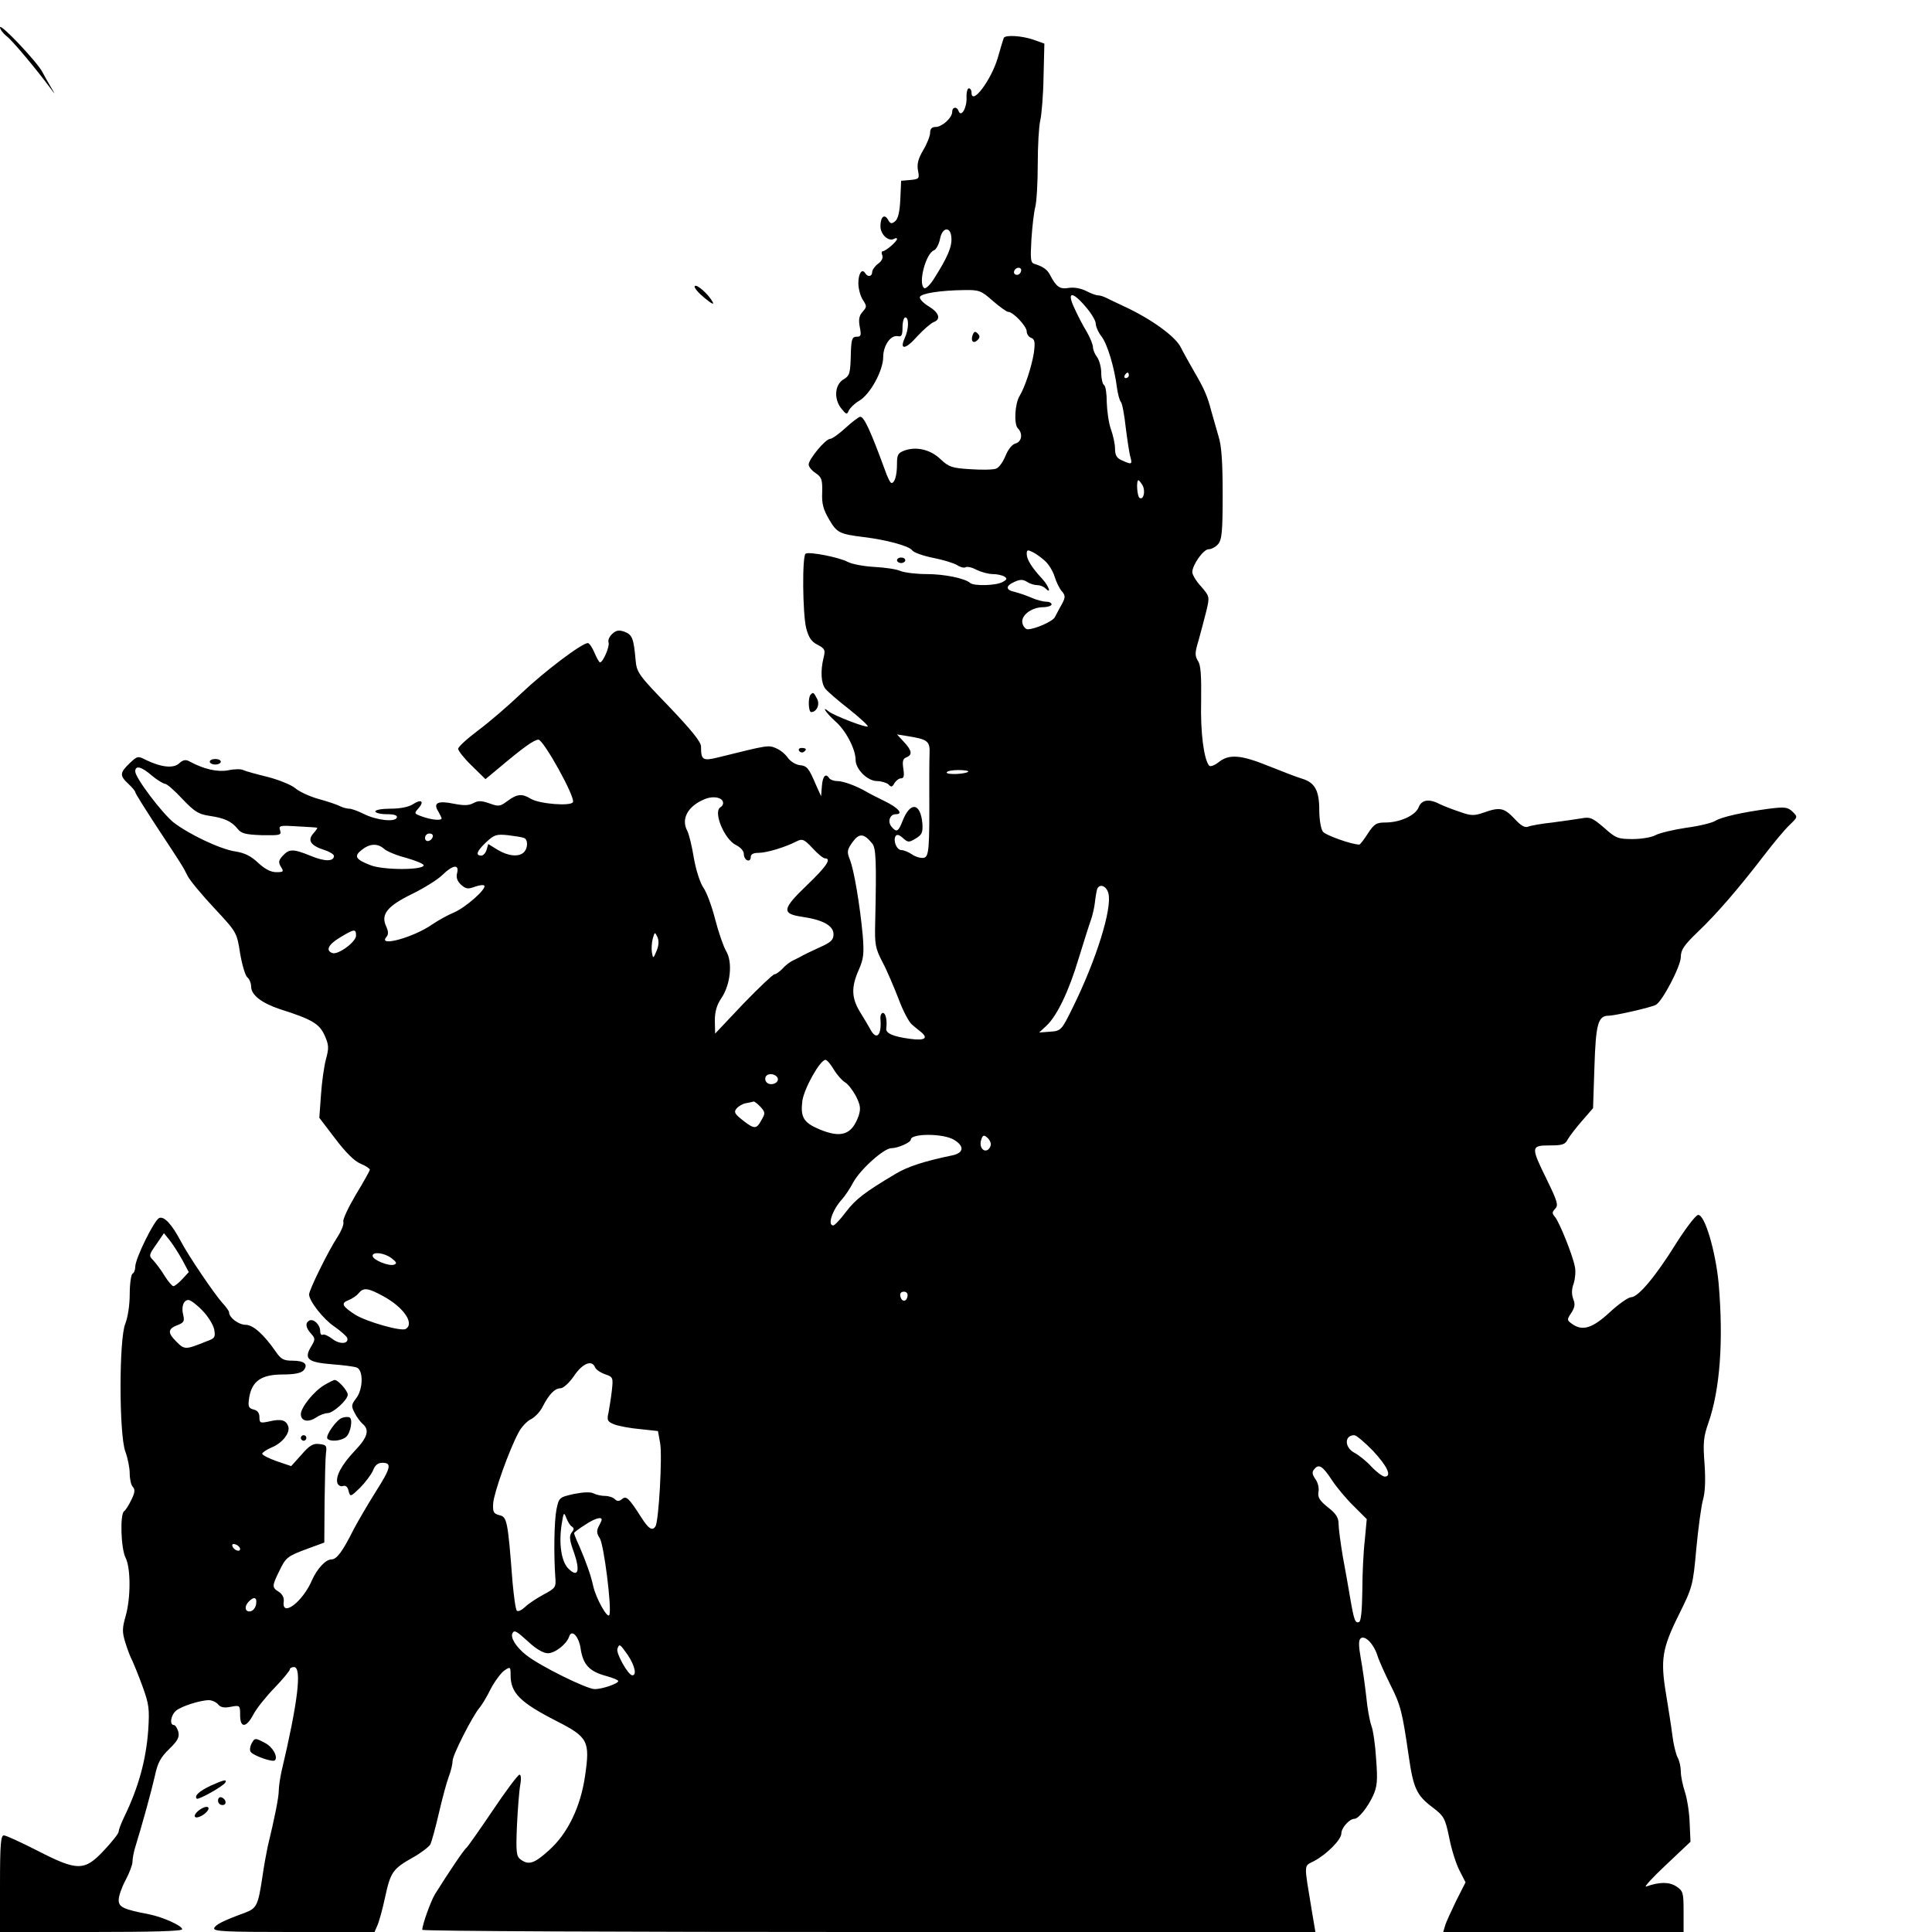  <svg version="1.0" xmlns="http://www.w3.org/2000/svg" width="700pt" height="700pt" viewBox="0 0 700 700" preserveAspectRatio="xMidYMid meet">
<g transform="translate(0,700) scale(0.1,-0.1)" fill="#000000" stroke="none">
<path d="M0 6901 c0 -7 11 -22 24 -32 22 -17 107 -119 159 -189 18 -25 18 -24
1 5 -10 17 -24 41 -31 55 -19 36 -152 177 -153 161z"></path>
<path d="M3637 6863 c-2 -5 -12 -37 -22 -73 -24 -81 -95 -175 -95 -125 0 8 -4
15 -10 15 -5 0 -9 -16 -8 -35 1 -37 -20 -72 -29 -47 -6 17 -23 15 -23 -3 0
-22 -37 -55 -60 -55 -14 0 -20 -7 -20 -21 0 -11 -11 -40 -25 -63 -19 -32 -23
-51 -19 -74 6 -29 4 -31 -27 -34 l-34 -3 -3 -67 c-2 -45 -8 -70 -18 -79 -13
-11 -18 -10 -26 4 -13 24 -28 12 -28 -23 0 -30 30 -57 50 -45 6 3 10 3 10 -1
0 -9 -41 -44 -51 -44 -5 0 -6 -7 -2 -16 3 -9 -3 -21 -16 -30 -11 -8 -21 -22
-21 -30 0 -16 -16 -19 -25 -4 -12 19 -25 -1 -25 -36 0 -19 7 -46 16 -60 15
-23 15 -26 0 -43 -13 -14 -16 -28 -11 -55 6 -31 5 -36 -11 -36 -16 0 -19 -8
-21 -52 -2 -84 -3 -88 -29 -104 -30 -20 -33 -71 -5 -105 17 -21 20 -22 26 -7
4 9 21 26 38 36 40 23 87 110 87 158 0 42 27 81 53 76 14 -3 17 4 17 32 0 20
5 36 10 36 14 0 13 -43 -2 -75 -20 -44 3 -42 45 6 23 25 50 48 60 52 27 10 20
34 -18 57 -20 12 -34 27 -32 34 4 13 75 24 160 25 55 1 62 -2 104 -39 25 -22
51 -40 56 -40 18 0 67 -52 67 -71 0 -9 7 -20 16 -23 13 -5 15 -15 10 -54 -8
-50 -32 -124 -52 -157 -17 -28 -21 -102 -6 -117 19 -19 14 -49 -9 -55 -12 -3
-27 -22 -36 -45 -9 -22 -24 -43 -34 -46 -10 -4 -52 -5 -93 -2 -67 4 -78 8
-108 36 -36 35 -87 47 -130 32 -24 -9 -28 -15 -28 -48 0 -42 -8 -70 -20 -70
-4 0 -15 21 -24 48 -51 139 -75 192 -89 192 -5 0 -29 -18 -53 -40 -24 -22 -49
-40 -56 -40 -17 0 -78 -74 -78 -93 0 -8 11 -22 25 -31 22 -15 25 -23 24 -70
-2 -41 4 -62 25 -98 28 -48 37 -53 126 -64 82 -10 164 -32 175 -48 6 -8 40
-20 75 -27 36 -7 75 -19 87 -26 12 -8 27 -12 32 -8 6 3 24 -1 40 -10 17 -8 43
-15 58 -15 15 0 34 -4 42 -9 11 -7 10 -11 -7 -20 -24 -13 -104 -15 -117 -3
-20 17 -94 32 -158 32 -36 0 -78 5 -94 11 -15 7 -58 13 -96 15 -37 2 -80 10
-95 18 -32 17 -140 38 -153 30 -13 -8 -11 -217 2 -270 9 -34 19 -49 41 -60 27
-14 29 -19 22 -47 -12 -49 -9 -94 7 -113 8 -10 46 -43 86 -74 40 -32 70 -60
67 -62 -5 -6 -122 39 -141 54 -29 24 -10 -5 22 -34 39 -33 75 -102 75 -141 0
-34 43 -77 78 -77 15 0 34 -6 41 -12 10 -11 14 -10 22 5 6 9 16 17 24 17 10 0
12 9 8 35 -4 26 -2 36 11 41 23 9 20 25 -9 56 l-25 27 38 -6 c74 -12 82 -18
80 -65 -1 -24 -1 -79 -1 -123 1 -223 -1 -249 -20 -253 -10 -2 -29 3 -42 12
-13 9 -31 16 -39 16 -17 0 -31 34 -21 51 5 7 14 4 26 -7 19 -17 22 -17 47 -2
23 14 26 22 24 55 -7 75 -44 80 -72 8 -15 -39 -22 -42 -40 -20 -15 18 -6 45
16 45 29 0 8 24 -42 48 -27 13 -56 28 -64 33 -36 21 -84 39 -106 39 -12 0 -26
5 -29 10 -13 20 -24 9 -27 -27 l-3 -38 -18 40 c-27 63 -32 70 -61 73 -14 2
-33 14 -42 27 -8 12 -27 28 -42 34 -28 12 -28 12 -209 -33 -57 -14 -63 -10
-63 39 0 17 -35 60 -116 145 -110 114 -117 123 -121 168 -7 79 -12 92 -40 103
-20 7 -30 6 -45 -8 -10 -9 -16 -23 -13 -31 5 -13 -20 -72 -31 -72 -3 0 -12 16
-20 35 -8 19 -19 35 -24 35 -22 0 -159 -104 -240 -181 -47 -45 -118 -106 -157
-135 -40 -30 -73 -60 -73 -67 0 -7 22 -35 49 -61 l50 -49 47 39 c89 75 129
104 145 104 18 0 133 -206 125 -226 -6 -16 -122 -7 -153 12 -31 19 -49 18 -84
-8 -27 -20 -32 -21 -65 -9 -29 10 -41 11 -59 1 -17 -9 -35 -9 -71 -2 -57 12
-76 3 -56 -28 6 -11 12 -22 12 -25 0 -9 -35 -6 -69 6 -31 11 -31 12 -15 30 23
26 10 35 -20 15 -16 -10 -46 -16 -81 -16 -30 0 -55 -4 -55 -10 0 -5 18 -10 41
-10 28 0 39 -4 37 -12 -6 -18 -74 -10 -120 13 -20 10 -44 19 -53 19 -8 0 -23
4 -33 9 -9 5 -44 17 -77 26 -33 9 -71 27 -85 39 -14 12 -58 30 -100 41 -41 10
-81 21 -89 25 -7 4 -32 4 -54 -1 -40 -7 -88 4 -140 32 -14 8 -24 6 -38 -7 -21
-19 -65 -14 -119 12 -31 16 -32 15 -61 -12 -35 -34 -36 -44 -4 -74 14 -13 25
-26 25 -30 0 -4 34 -58 75 -121 97 -147 98 -149 115 -183 8 -16 52 -69 97
-117 81 -87 81 -87 93 -163 7 -42 19 -81 26 -87 8 -6 14 -22 14 -34 0 -30 38
-59 103 -81 117 -37 144 -53 163 -95 16 -36 16 -46 5 -87 -7 -26 -15 -84 -18
-129 l-6 -83 58 -76 c37 -49 69 -81 91 -90 19 -8 34 -18 34 -22 0 -4 -23 -45
-51 -91 -27 -46 -48 -90 -45 -98 3 -8 -7 -33 -22 -56 -31 -47 -102 -190 -102
-207 0 -24 52 -90 91 -116 23 -16 44 -35 47 -41 7 -23 -27 -25 -54 -4 -14 11
-30 18 -35 15 -5 -3 -9 4 -9 14 0 23 -25 46 -40 37 -15 -9 -12 -26 7 -47 16
-18 16 -21 -1 -49 -25 -43 -10 -55 77 -62 39 -3 80 -8 90 -12 24 -10 23 -79
-3 -112 -17 -22 -18 -28 -5 -52 7 -15 21 -33 29 -40 26 -22 18 -49 -29 -98
-48 -51 -71 -94 -62 -118 4 -8 13 -12 20 -9 9 3 17 -3 20 -18 6 -22 7 -22 41
11 19 19 40 47 47 62 8 21 18 29 35 29 35 0 30 -19 -26 -107 -27 -43 -62 -103
-78 -133 -41 -82 -62 -110 -81 -110 -21 0 -52 -34 -70 -74 -33 -79 -111 -138
-103 -79 2 14 -5 27 -17 35 -26 16 -26 21 0 74 25 52 29 55 104 83 l60 22 1
147 c1 81 3 161 5 177 4 27 1 30 -24 33 -22 3 -36 -5 -65 -39 l-37 -41 -53 18
c-28 10 -52 22 -52 27 0 4 16 15 35 23 39 16 68 54 59 77 -8 22 -26 27 -68 17
-33 -7 -36 -6 -36 15 0 15 -7 25 -21 28 -19 5 -21 11 -16 44 10 59 44 83 121
83 43 0 67 5 76 15 18 22 3 35 -40 35 -32 0 -42 5 -61 33 -43 62 -82 97 -109
97 -25 0 -60 26 -60 45 0 5 -11 20 -24 34 -29 32 -124 172 -151 224 -33 62
-60 91 -78 84 -18 -7 -87 -147 -87 -177 0 -10 -4 -22 -10 -25 -5 -3 -10 -37
-10 -74 0 -40 -7 -84 -16 -107 -23 -54 -23 -399 0 -463 9 -24 16 -60 16 -80 0
-20 5 -42 11 -48 9 -9 8 -21 -5 -47 -9 -19 -21 -38 -26 -41 -16 -10 -12 -136
5 -169 19 -37 19 -147 0 -212 -12 -43 -13 -56 -1 -95 8 -26 19 -55 25 -65 5
-11 22 -52 37 -93 24 -66 26 -82 21 -160 -8 -108 -35 -207 -87 -314 -11 -23
-20 -46 -20 -53 0 -7 -24 -37 -53 -68 -71 -76 -96 -76 -242 -1 -59 30 -113 55
-121 55 -11 0 -14 -31 -14 -175 l0 -175 330 0 c221 0 330 3 330 10 0 13 -70
44 -119 54 -94 18 -111 26 -111 52 0 14 11 46 25 72 14 26 25 56 25 66 0 11 4
33 9 50 28 91 60 208 72 261 10 48 21 68 52 98 31 30 38 43 33 63 -4 13 -11
24 -16 24 -17 0 -11 36 8 52 19 16 88 38 119 38 11 0 26 -7 33 -15 9 -11 22
-14 46 -9 33 6 34 6 34 -30 0 -48 22 -47 48 2 10 20 45 64 76 96 31 32 56 63
56 67 0 5 7 9 15 9 30 0 14 -129 -45 -378 -5 -23 -10 -55 -10 -70 0 -24 -15
-99 -40 -202 -4 -19 -14 -71 -20 -115 -15 -98 -20 -109 -62 -125 -79 -29 -107
-43 -112 -56 -4 -12 43 -14 288 -14 l293 0 10 23 c6 13 19 59 28 102 20 92 28
104 101 145 29 16 57 38 63 47 5 10 19 61 31 113 12 52 28 112 36 133 8 20 14
47 14 58 0 20 71 160 97 191 8 9 27 40 41 69 15 28 38 59 50 67 21 14 22 13
22 -17 0 -65 34 -99 167 -167 114 -58 121 -73 103 -197 -16 -113 -63 -210
-130 -270 -54 -49 -74 -56 -104 -34 -15 11 -17 26 -13 122 3 61 8 127 12 148
4 22 3 37 -3 37 -5 0 -49 -58 -97 -130 -48 -71 -91 -132 -95 -135 -8 -5 -64
-88 -114 -168 -15 -25 -46 -110 -46 -129 0 -5 728 -8 1618 -8 l1618 0 -13 77
c-29 177 -30 160 8 180 47 25 99 78 99 100 0 20 29 53 47 53 15 0 48 41 68 84
15 33 17 55 11 133 -3 51 -11 105 -17 120 -6 16 -15 64 -19 108 -5 44 -14 107
-20 139 -7 40 -8 62 -1 69 15 15 48 -18 62 -62 6 -20 28 -67 47 -106 37 -73
43 -98 66 -257 17 -118 29 -143 86 -186 42 -32 46 -39 61 -111 8 -42 25 -95
37 -118 l22 -43 -34 -67 c-18 -38 -37 -78 -40 -90 l-7 -23 435 0 436 0 0 74
c0 69 -2 75 -26 91 -26 17 -61 17 -109 0 -11 -4 21 31 70 77 l90 85 -3 68 c-1
37 -9 87 -17 112 -8 24 -15 57 -15 74 0 17 -5 40 -12 52 -6 12 -15 48 -19 82
-4 33 -15 100 -23 150 -20 121 -14 162 46 283 50 101 52 106 64 240 7 75 18
155 24 177 8 27 10 70 6 130 -6 77 -4 99 14 150 42 121 55 296 37 505 -11 117
-51 253 -75 248 -9 -2 -44 -48 -79 -103 -75 -121 -138 -195 -163 -195 -10 0
-46 -25 -78 -55 -63 -58 -99 -69 -137 -41 -18 13 -18 15 -2 39 13 20 15 32 7
51 -6 17 -6 36 2 56 5 17 8 44 4 61 -8 42 -56 161 -72 180 -11 13 -11 17 1 30
12 12 8 26 -30 104 -59 120 -59 125 10 125 46 0 56 3 66 23 7 12 30 42 52 67
l39 45 5 150 c5 156 13 185 52 185 22 0 153 30 170 39 24 12 91 141 91 174 0
26 12 43 63 92 67 64 145 154 241 279 33 43 73 91 90 107 30 29 30 29 11 48
-18 17 -28 18 -85 11 -97 -13 -173 -30 -195 -44 -11 -7 -58 -19 -105 -25 -47
-7 -97 -19 -112 -27 -14 -8 -52 -14 -83 -14 -52 0 -61 3 -103 41 -42 36 -51
40 -82 34 -19 -3 -66 -10 -105 -15 -38 -4 -78 -11 -88 -15 -12 -5 -26 3 -50
29 -37 39 -52 43 -111 22 -34 -12 -46 -12 -85 2 -25 8 -58 21 -73 28 -40 21
-67 17 -78 -11 -11 -29 -67 -55 -120 -55 -33 0 -41 -5 -64 -40 -14 -22 -28
-40 -31 -40 -27 0 -123 34 -132 47 -7 9 -13 44 -13 78 0 71 -16 100 -63 114
-18 5 -71 26 -119 45 -101 41 -144 45 -182 15 -15 -12 -31 -18 -35 -13 -19 23
-32 119 -29 234 1 93 -1 131 -12 146 -11 19 -11 29 3 75 8 30 21 77 28 106 12
51 12 52 -19 88 -18 19 -32 43 -32 52 0 26 40 83 59 83 10 0 25 8 34 18 14 16
17 44 17 181 0 115 -4 177 -15 210 -7 25 -19 66 -26 91 -14 54 -25 80 -63 145
-16 28 -38 67 -48 87 -19 39 -108 103 -203 147 -27 13 -58 27 -67 32 -10 5
-23 9 -30 9 -7 0 -26 7 -43 16 -18 9 -43 14 -62 11 -33 -6 -46 4 -68 46 -10
20 -25 31 -57 41 -14 4 -15 16 -11 88 3 46 9 99 14 118 5 19 9 89 9 155 0 66
4 137 9 158 5 21 11 93 12 159 l3 120 -39 14 c-43 15 -102 18 -108 7z m-190
-723 c3 -34 -14 -73 -65 -153 -13 -20 -28 -34 -33 -31 -24 14 5 126 35 137 8
3 18 22 22 42 8 42 38 46 41 5z m253 -118 c0 -13 -12 -22 -22 -16 -10 6 -1 24
13 24 5 0 9 -4 9 -8z m234 -134 c20 -23 36 -50 36 -60 0 -10 9 -32 21 -47 22
-29 47 -114 56 -186 3 -22 9 -45 14 -51 5 -5 13 -48 18 -95 6 -46 13 -94 17
-106 7 -26 4 -27 -31 -11 -19 8 -25 19 -25 42 0 17 -7 49 -15 71 -8 22 -14 66
-15 97 0 31 -4 60 -10 63 -5 3 -10 23 -10 44 0 20 -7 46 -15 57 -8 10 -15 27
-15 36 0 9 -10 34 -22 55 -13 21 -33 59 -45 86 -29 61 -9 64 41 5z m156 -248
c0 -5 -5 -10 -11 -10 -5 0 -7 5 -4 10 3 6 8 10 11 10 2 0 4 -4 4 -10z m50
-399 c11 -21 3 -54 -11 -45 -9 5 -13 64 -4 64 2 0 9 -9 15 -19z m-353 -274
c12 -11 28 -36 34 -56 6 -20 18 -44 26 -53 15 -17 14 -24 -7 -60 -5 -10 -13
-25 -18 -34 -7 -15 -72 -44 -99 -44 -6 0 -15 9 -18 20 -9 28 30 59 73 60 17 0
32 5 32 10 0 6 -9 10 -20 10 -10 0 -34 6 -52 14 -18 8 -45 17 -60 21 -35 7
-36 22 -2 37 20 9 30 9 45 0 10 -7 27 -12 37 -12 10 0 23 -5 30 -12 23 -23 12
9 -12 35 -38 41 -56 70 -56 90 0 15 3 16 23 6 12 -6 32 -21 44 -32z m-3237
-777 c19 -16 41 -29 48 -30 7 0 35 -25 63 -55 44 -46 58 -55 98 -61 54 -8 79
-19 102 -47 13 -17 29 -21 88 -23 66 -1 71 0 66 17 -6 18 -1 19 62 15 37 -2
70 -4 72 -5 2 -1 -4 -10 -14 -21 -22 -25 -9 -44 41 -60 19 -6 34 -16 34 -21 0
-21 -34 -21 -84 0 -64 26 -78 26 -102 0 -15 -17 -16 -23 -6 -40 11 -17 9 -19
-17 -19 -20 0 -41 11 -66 34 -25 24 -49 36 -82 41 -55 8 -168 62 -224 105 -43
35 -139 162 -139 185 0 23 22 18 60 -15z m2958 14 c-10 -9 -78 -12 -78 -3 0 5
19 9 42 9 23 0 39 -3 36 -6z m-888 -114 c0 -5 -4 -12 -10 -15 -27 -17 15 -117
57 -137 16 -8 28 -21 28 -32 0 -11 6 -21 13 -23 6 -3 12 2 12 11 0 11 9 16 29
16 29 0 98 21 138 42 20 10 27 7 57 -25 19 -21 39 -37 45 -37 25 0 6 -29 -65
-97 -91 -87 -93 -104 -16 -115 74 -11 112 -32 112 -63 0 -20 -9 -29 -47 -46
-27 -12 -55 -26 -63 -30 -8 -5 -24 -13 -35 -18 -11 -5 -29 -18 -39 -30 -11
-11 -24 -21 -30 -21 -5 0 -56 -48 -113 -107 l-102 -108 -1 47 c0 33 7 57 24
82 33 49 41 130 17 170 -10 17 -28 69 -40 116 -12 47 -31 98 -42 113 -12 17
-27 63 -35 108 -7 44 -18 88 -24 99 -23 43 2 89 62 114 32 14 68 7 68 -14z
m-1052 -122 c-6 -18 -28 -21 -28 -4 0 9 7 16 16 16 9 0 14 -5 12 -12z m330 -4
c15 -4 16 -36 0 -52 -18 -18 -57 -14 -95 9 l-34 21 -6 -21 c-3 -11 -12 -21
-19 -21 -23 0 -16 17 18 49 29 27 37 29 78 25 25 -3 51 -7 58 -10z m1262 -20
c14 -16 16 -63 11 -286 -2 -80 0 -93 27 -145 17 -32 42 -92 58 -133 15 -41 37
-83 48 -92 12 -10 27 -23 34 -28 26 -22 12 -31 -40 -24 -61 8 -89 20 -87 37 4
30 -2 57 -12 57 -6 0 -10 -10 -9 -22 5 -61 -15 -80 -38 -35 -7 12 -23 40 -37
62 -30 50 -31 89 -4 150 18 41 20 59 15 124 -10 110 -32 241 -47 277 -11 28
-10 35 10 63 24 33 41 32 71 -5z m-1769 -19 c9 -9 45 -24 80 -33 35 -10 64
-22 64 -27 0 -18 -146 -18 -192 0 -55 21 -62 33 -32 56 29 23 57 24 80 4z
m265 -89 c-4 -16 1 -29 15 -42 17 -15 25 -16 49 -7 17 6 32 8 35 4 7 -13 -68
-79 -110 -97 -22 -9 -58 -29 -80 -44 -66 -46 -195 -82 -166 -46 9 10 9 20 0
40 -20 43 4 73 94 117 43 21 93 52 110 69 38 37 62 40 53 6z m2360 -73 c14
-55 -44 -241 -129 -413 -41 -84 -43 -85 -82 -88 l-40 -3 27 25 c38 36 81 125
117 246 18 58 37 119 43 135 6 17 13 46 15 65 2 19 6 41 8 48 8 22 34 13 41
-15z m-2726 -153 c0 -23 -66 -71 -86 -63 -25 9 -15 31 29 57 51 31 57 31 57 6z
m1089 -55 c-12 -29 -13 -29 -17 -6 -2 12 -1 35 3 50 7 25 8 25 17 6 6 -14 5
-31 -3 -50z m642 -430 c12 -20 30 -40 40 -46 10 -5 28 -28 40 -50 17 -34 18
-46 10 -72 -25 -69 -63 -82 -144 -48 -56 24 -67 44 -60 102 6 44 64 149 84
149 5 0 19 -16 30 -35z m-203 -32 c5 -17 -26 -29 -40 -15 -6 6 -7 15 -3 22 9
14 37 9 43 -7z m-62 -104 c17 -19 17 -23 3 -47 -18 -34 -26 -34 -69 0 -28 22
-32 29 -21 42 7 8 22 17 34 19 12 2 25 5 28 6 3 0 14 -8 25 -20z m701 -119
c38 -23 35 -47 -6 -56 -102 -21 -163 -41 -206 -67 -111 -66 -144 -91 -180
-138 -20 -27 -41 -49 -46 -49 -22 0 -3 57 32 95 10 11 29 39 41 62 27 48 111
123 138 123 24 0 70 21 70 31 0 23 119 23 157 -1z m133 -16 c0 -7 -5 -16 -11
-20 -17 -10 -32 12 -24 36 5 17 10 19 21 9 8 -6 14 -17 14 -25z m-2930 -418
l24 -45 -24 -26 c-13 -14 -27 -25 -32 -25 -4 0 -19 17 -32 38 -13 22 -32 46
-41 56 -16 16 -16 19 11 57 l28 41 21 -26 c11 -14 31 -45 45 -70z m759 5 c18
-14 20 -19 9 -23 -18 -7 -78 17 -78 32 0 16 43 11 69 -9z m-31 -137 c74 -40
115 -99 82 -119 -16 -10 -141 26 -182 51 -48 31 -54 42 -26 53 13 5 30 16 37
25 18 22 34 20 89 -10z m1900 -1 c-4 -22 -22 -20 -26 1 -2 10 3 16 13 16 10 0
15 -7 13 -17z m-2555 -51 c20 -20 39 -51 43 -68 5 -29 3 -33 -28 -44 -77 -31
-79 -31 -110 0 -32 32 -30 46 8 60 20 8 23 14 18 35 -8 30 1 55 19 55 7 0 30
-17 50 -38z m1423 -206 c3 -8 19 -19 36 -25 29 -10 30 -12 25 -58 -3 -27 -9
-63 -12 -80 -7 -29 -4 -34 21 -44 16 -6 58 -14 94 -17 l64 -7 8 -45 c8 -45 -5
-281 -17 -300 -11 -18 -25 -10 -52 33 -45 70 -54 79 -70 65 -10 -8 -17 -8 -25
0 -7 7 -23 12 -36 12 -13 0 -31 4 -41 9 -11 6 -37 5 -72 -2 -53 -12 -54 -13
-63 -57 -8 -43 -10 -159 -4 -244 3 -37 1 -40 -42 -63 -24 -13 -55 -33 -67 -45
-13 -12 -26 -18 -30 -14 -5 4 -11 51 -16 104 -17 222 -20 236 -47 242 -22 6
-25 11 -23 44 3 38 57 191 92 256 10 19 30 41 45 48 14 7 33 27 42 45 23 45
44 67 65 67 10 0 32 20 49 45 31 46 65 59 76 31z m2819 -303 c52 -56 69 -93
42 -93 -7 0 -29 16 -48 36 -18 20 -46 42 -61 50 -37 19 -38 64 -1 64 7 0 38
-26 68 -57z m-149 -106 c17 -26 53 -69 79 -94 l47 -47 -7 -76 c-5 -41 -9 -124
-9 -184 -1 -72 -5 -111 -12 -113 -14 -5 -18 6 -32 87 -6 36 -18 104 -27 152
-8 48 -15 100 -15 116 0 23 -9 38 -39 61 -30 24 -37 36 -34 55 3 14 -2 35 -11
47 -12 17 -13 26 -4 36 16 20 30 12 64 -40z m-2754 -168 c9 -6 8 -11 -1 -22
-9 -12 -8 -27 9 -73 23 -67 14 -92 -21 -57 -25 25 -35 90 -24 160 7 44 8 46
17 23 5 -13 14 -28 20 -31z m108 25 c0 -3 -5 -14 -11 -25 -8 -15 -7 -26 4 -42
15 -23 44 -252 35 -278 -6 -17 -50 62 -59 106 -8 37 -26 87 -50 143 -11 23
-19 45 -19 47 0 3 17 16 38 29 35 24 62 32 62 20z m-1310 -106 c0 -13 -23 -5
-28 10 -2 7 2 10 12 6 9 -3 16 -11 16 -16z m58 -200 c-2 -13 -11 -24 -20 -26
-21 -4 -24 18 -6 36 19 19 30 14 26 -10z m988 -138 c27 -25 53 -40 69 -40 26
0 68 33 77 60 9 29 36 1 42 -45 9 -57 32 -81 91 -97 25 -7 45 -15 45 -19 0 -9
-58 -29 -85 -29 -29 0 -199 84 -248 123 -37 29 -59 64 -50 80 7 12 14 8 59
-33z m359 -47 c25 -38 33 -73 16 -73 -15 0 -60 81 -54 96 7 20 9 18 38 -23z"></path>
<path d="M2517 5963 c-3 -5 13 -24 35 -42 25 -21 37 -27 30 -15 -15 28 -59 67
-65 57z"></path>
<path d="M3524 5786 c-8 -22 3 -33 18 -18 9 9 9 15 0 24 -9 9 -13 7 -18 -6z"></path>
<path d="M3250 4970 c0 -5 7 -10 15 -10 8 0 15 5 15 10 0 6 -7 10 -15 10 -8 0
-15 -4 -15 -10z"></path>
<path d="M2937 4483 c-10 -10 -8 -63 2 -63 20 0 33 28 21 49 -12 23 -14 24
-23 14z"></path>
<path d="M2895 4280 c4 -6 11 -8 16 -5 14 9 11 15 -7 15 -8 0 -12 -5 -9 -10z"></path>
<path d="M760 4240 c0 -5 9 -10 20 -10 11 0 20 5 20 10 0 6 -9 10 -20 10 -11
0 -20 -4 -20 -10z"></path>
<path d="M1174 1981 c-38 -23 -84 -81 -84 -105 0 -25 27 -31 55 -12 13 9 32
16 42 16 20 0 73 48 73 67 0 14 -35 53 -47 53 -5 0 -22 -9 -39 -19z"></path>
<path d="M1240 1863 c-19 -5 -61 -63 -54 -75 8 -12 48 -10 67 5 18 14 27 69
12 72 -5 2 -17 1 -25 -2z"></path>
<path d="M1090 1790 c0 -5 5 -10 10 -10 6 0 10 5 10 10 0 6 -4 10 -10 10 -5 0
-10 -4 -10 -10z"></path>
<path d="M911 682 c-5 -10 -7 -23 -3 -29 9 -14 80 -39 88 -31 12 13 -8 49 -36
63 -36 19 -37 19 -49 -3z"></path>
<path d="M763 530 c-42 -20 -60 -37 -50 -47 6 -5 94 44 103 58 8 14 -6 10 -53
-11z"></path>
<path d="M790 476 c0 -9 7 -16 16 -16 17 0 14 22 -4 28 -7 2 -12 -3 -12 -12z"></path>
<path d="M721 441 c-14 -11 -19 -21 -13 -25 5 -3 20 2 33 12 29 24 11 36 -20
13z"></path>
</g>
</svg>